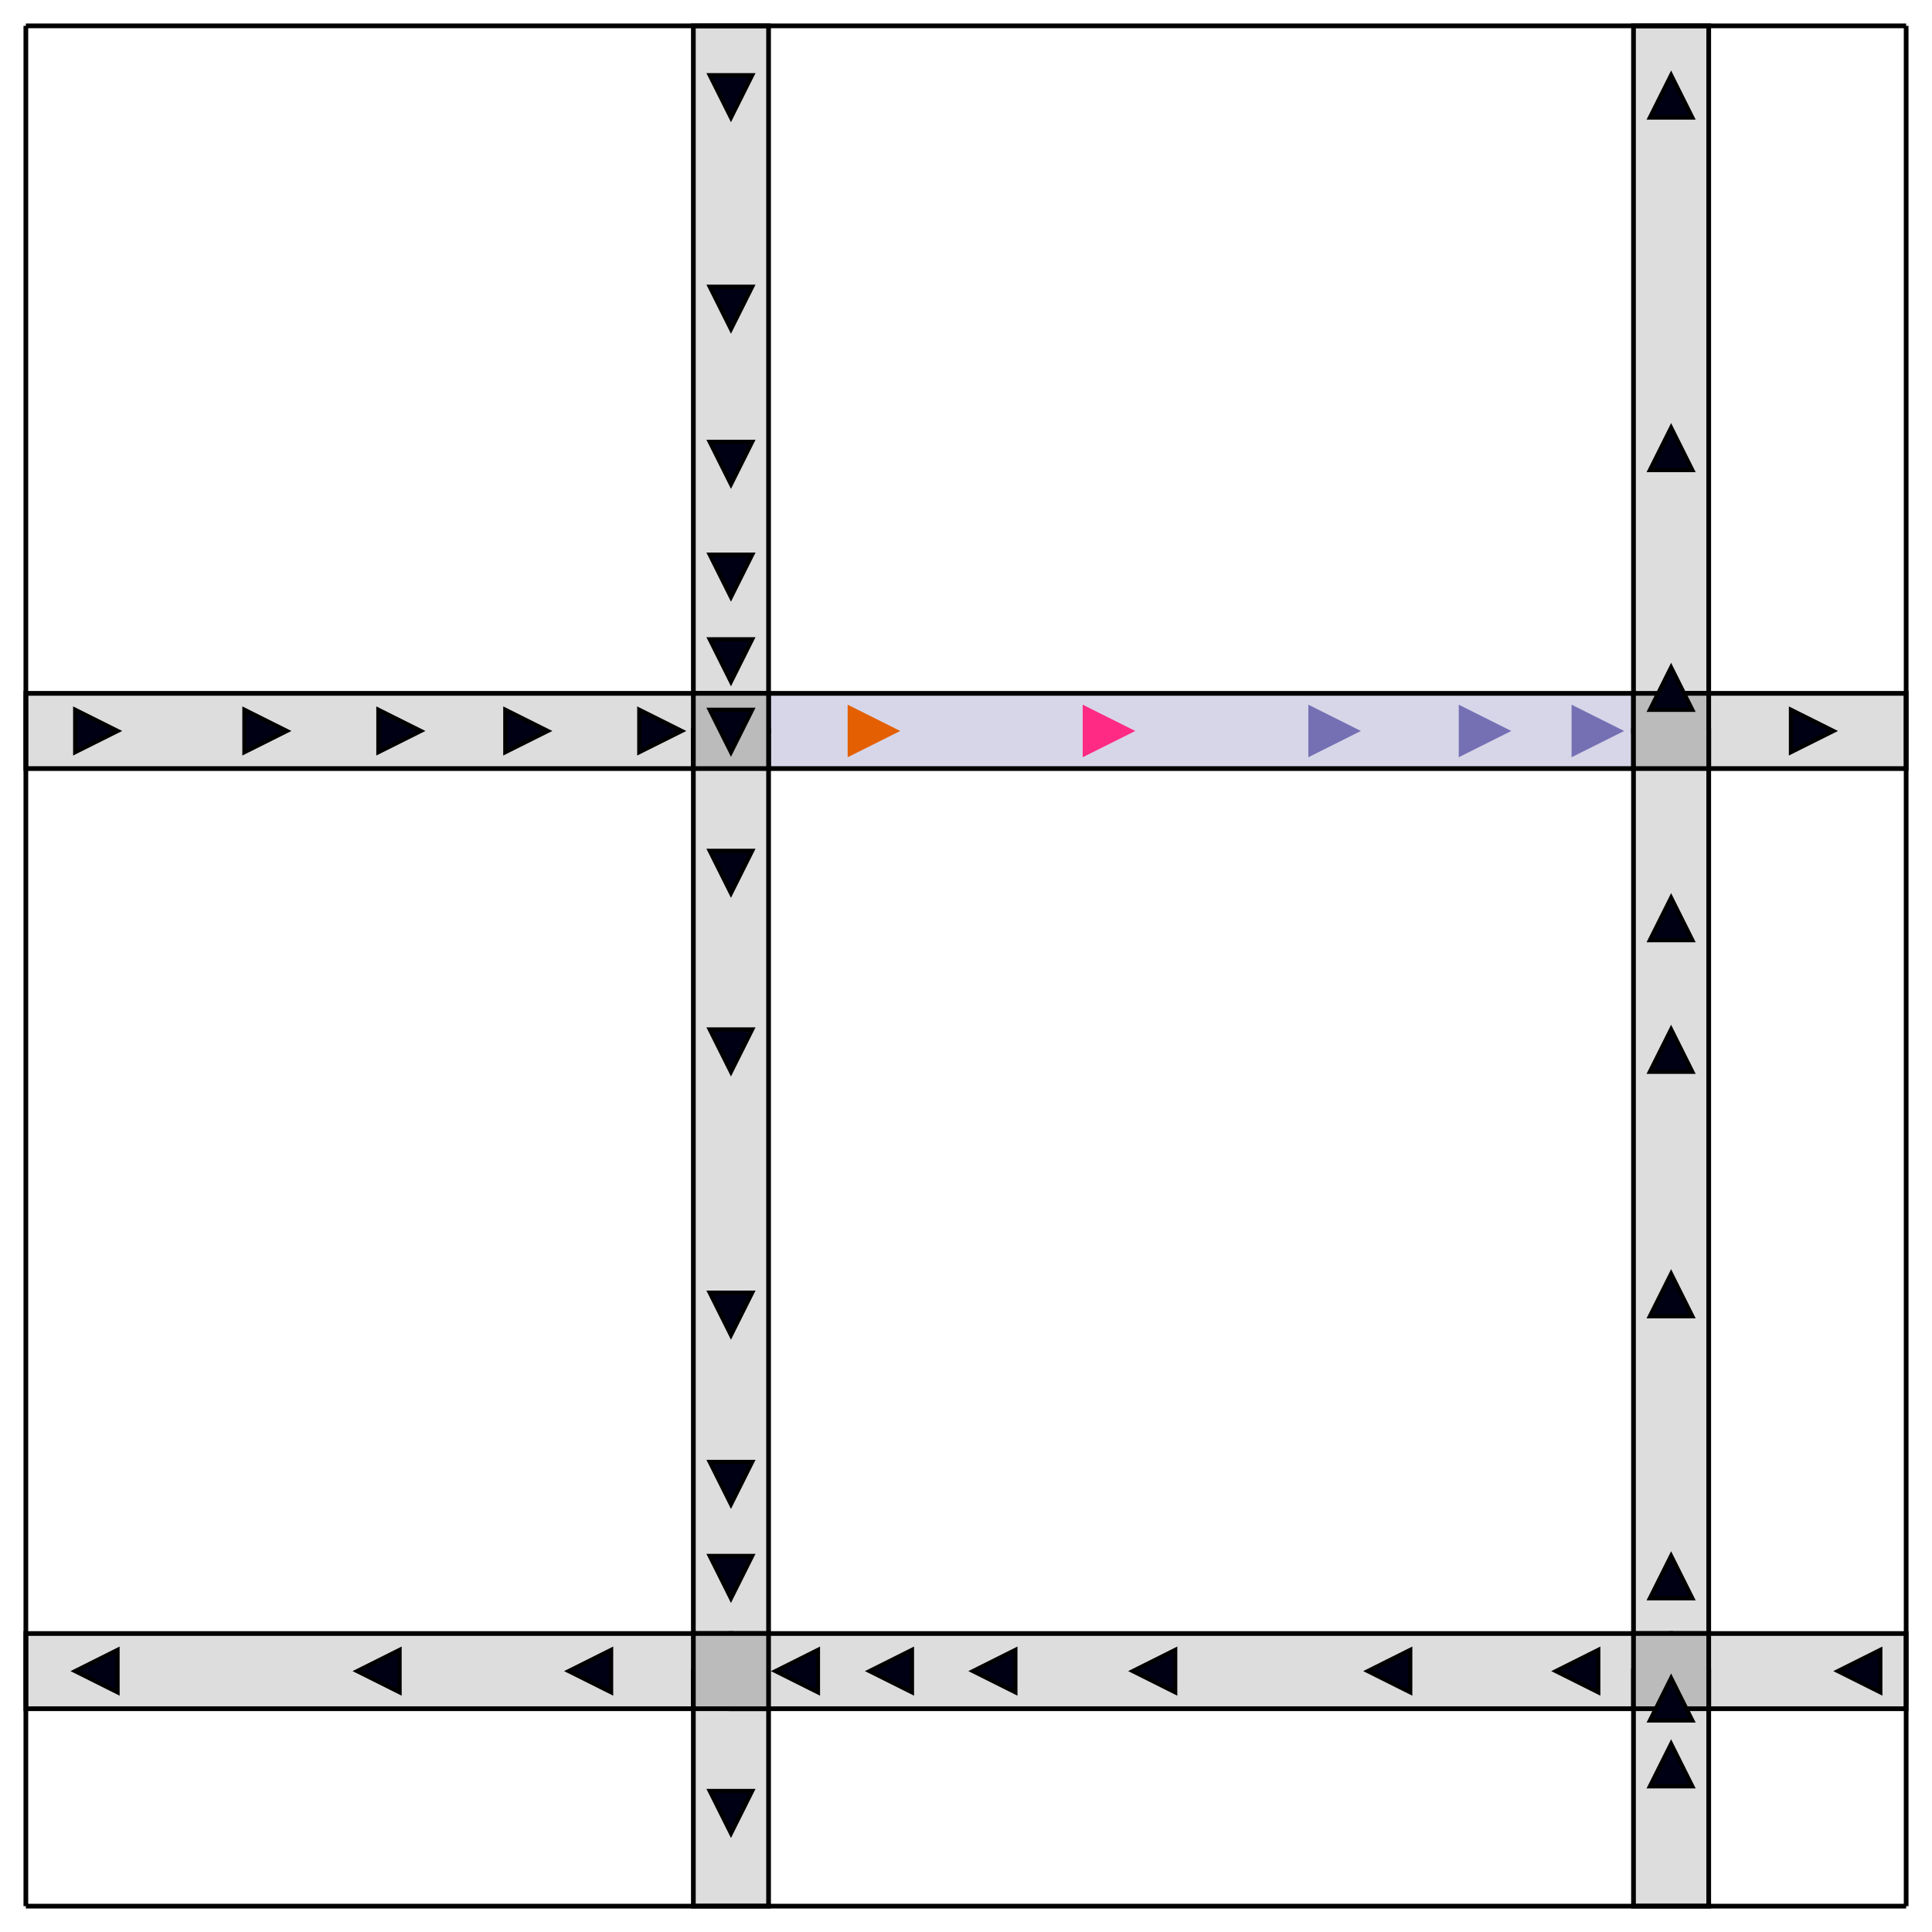 <?xml version="1.0" encoding="UTF-8" standalone="no"?>
<svg
   xmlns:dc="http://purl.org/dc/elements/1.1/"
   xmlns:cc="http://creativecommons.org/ns#"
   xmlns:rdf="http://www.w3.org/1999/02/22-rdf-syntax-ns#"
   xmlns:svg="http://www.w3.org/2000/svg"
   xmlns="http://www.w3.org/2000/svg"
   xmlns:sodipodi="http://sodipodi.sourceforge.net/DTD/sodipodi-0.dtd"
   xmlns:inkscape="http://www.inkscape.org/namespaces/inkscape"
   height="328.8"
   viewBox="0 0 411 411"
   width="328.8"
   version="1.1"
   id="svg179"
   sodipodi:docname="communication-diagram-graph.svg"
   inkscape:version="0.92.3 (2405546, 2018-03-11)">
  <sodipodi:namedview
     pagecolor="#ffffff"
     bordercolor="#666666"
     borderopacity="1"
     objecttolerance="10"
     gridtolerance="10"
     guidetolerance="10"
     inkscape:pageopacity="0"
     inkscape:pageshadow="2"
     inkscape:window-width="3840"
     inkscape:window-height="2080"
     id="namedview181"
     showgrid="false"
     fit-margin-top="4"
     fit-margin-right="4"
     fit-margin-bottom="4"
     fit-margin-left="4"
     inkscape:zoom="4.72"
     inkscape:cx="198.67415"
     inkscape:cy="132.41541"
     inkscape:window-x="2174"
     inkscape:window-y="904"
     inkscape:window-maximized="1"
     inkscape:current-layer="svg179" />
  <defs
     id="defs7">
    <linearGradient
       id="grad1">
      <stop
         offset="55%"
         stop-color="green"
         id="stop2" />
      <stop
         offset="55%"
         stop-color="red"
         id="stop4" />
    </linearGradient>
  </defs>
  <rect
     height="150"
     width="16"
     x="147.5"
     y="5.5"
     id="rect11"
     style="fill:#dddddd;fill-opacity:1;stroke:#000000;stroke-width:1" />
  <rect
     height="150"
     transform="rotate(-90)"
     width="16"
     x="-163.5"
     y="5.5"
     id="rect13"
     style="fill:#dddddd;fill-opacity:1;stroke:#000000;stroke-width:1" />
  <rect
     height="200"
     transform="rotate(-90)"
     width="16"
     x="-163.5"
     y="155.5"
     id="rect15"
     style="fill:#7570b3;fill-opacity:0.289;stroke:#000000;stroke-width:1;stroke-opacity:1" />
  <rect
     height="200"
     width="16"
     x="147.5"
     y="155.5"
     id="rect17"
     style="fill:#dddddd;fill-opacity:1;stroke:#000000;stroke-width:1" />
  <rect
     height="150"
     transform="scale(-1)"
     width="16"
     x="-363.5"
     y="-155.5"
     id="rect19"
     style="fill:#dddddd;fill-opacity:1;stroke:#000000;stroke-width:1" />
  <rect
     height="50"
     transform="rotate(-90)"
     width="16"
     x="-163.5"
     y="355.5"
     id="rect21"
     style="fill:#dddddd;fill-opacity:1;stroke:#000000;stroke-width:1" />
  <rect
     height="150"
     transform="rotate(90)"
     width="16"
     x="347.5"
     y="-155.5"
     id="rect23"
     style="fill:#dddddd;fill-opacity:1;stroke:#000000;stroke-width:1" />
  <rect
     height="50"
     width="16"
     x="147.5"
     y="355.5"
     id="rect25"
     style="fill:#dddddd;fill-opacity:1;stroke:#000000;stroke-width:1" />
  <rect
     height="200"
     transform="scale(-1)"
     width="16"
     x="-363.5"
     y="-355.5"
     id="rect27"
     style="fill:#dddddd;fill-opacity:1;stroke:#000000;stroke-width:1" />
  <rect
     height="200"
     transform="rotate(90)"
     width="16"
     x="347.5"
     y="-355.5"
     id="rect29"
     style="fill:#dddddd;fill-opacity:1;stroke:#000000;stroke-width:1" />
  <rect
     height="50"
     transform="rotate(90)"
     width="16"
     x="347.5"
     y="-405.5"
     id="rect31"
     style="fill:#dddddd;fill-opacity:1;stroke:#000000;stroke-width:1" />
  <rect
     height="50"
     transform="scale(-1)"
     width="16"
     x="-363.5"
     y="-405.5"
     id="rect33"
     style="fill:#dddddd;fill-opacity:1;stroke:#000000;stroke-width:1" />
  <rect
     height="16"
     width="16"
     x="147.5"
     y="147.5"
     id="rect35"
     style="fill:#bbbbbb;fill-opacity:1;stroke:#000000;stroke-width:1;stroke-miterlimit:4;stroke-dasharray:none" />
  <rect
     height="16"
     width="16"
     x="347.5"
     y="147.5"
     id="rect37"
     style="fill:#bbbbbb;fill-opacity:1;stroke:#000000;stroke-width:1" />
  <rect
     height="16"
     width="16"
     x="147.5"
     y="347.5"
     id="rect39"
     style="fill:#bbbbbb;fill-opacity:1;stroke:#000000;stroke-width:1" />
  <rect
     height="16"
     width="16"
     x="347.5"
     y="347.5"
     id="rect41"
     style="fill:#bbbbbb;fill-opacity:1;stroke:#000000;stroke-width:1" />
  <line
     x1="5.5"
     x2="5.5"
     y1="5.5"
     y2="405.5"
     id="line43"
     style="stroke:#000000;stroke-width:1" />
  <line
     x1="405.5"
     x2="405.5"
     y1="5.5"
     y2="405.5"
     id="line51"
     style="stroke:#000000;stroke-width:1" />
  <line
     x1="5.5"
     x2="405.5"
     y1="5.5"
     y2="5.5"
     id="line53"
     style="stroke:#000000;stroke-width:1" />
  <line
     x1="5.5"
     x2="405.5"
     y1="405.5"
     y2="405.5"
     id="line61"
     style="stroke:#000000;stroke-width:1" />
  <polygon
     points="10,10 0,10 5,0 "
     transform="matrix(-0.9,0,0,-0.9,160,25)"
     id="polygon95"
     style="fill:#000015;fill-opacity:1;stroke:#000000;stroke-opacity:1" />
  <polygon
     points="10,10 0,10 5,0 "
     transform="matrix(-0.9,0,0,-0.9,160,70)"
     id="polygon97"
     style="fill:#000015;fill-opacity:1;stroke:#000000;stroke-opacity:1" />
  <polygon
     points="10,10 0,10 5,0 "
     transform="matrix(-0.9,0,0,-0.9,160,103)"
     id="polygon99"
     style="fill:#000015;fill-opacity:1;stroke:#000000;stroke-opacity:1" />
  <polygon
     points="10,10 0,10 5,0 "
     transform="matrix(-0.9,0,0,-0.9,160,127)"
     id="polygon101"
     style="fill:#000015;fill-opacity:1;stroke:#000000;stroke-opacity:1" />
  <polygon
     points="10,10 0,10 5,0 "
     transform="matrix(-0.9,0,0,-0.9,160,145)"
     id="polygon103"
     style="fill:#000015;fill-opacity:1;stroke:#000000;stroke-opacity:1" />
  <polygon
     points="10,10 0,10 5,0 "
     transform="matrix(-0.9,0,0,-0.9,160,160)"
     id="polygon105"
     style="fill:#000015;fill-opacity:1;stroke:#000000;stroke-opacity:1" />
  <polygon
     points="10,10 0,10 5,0 "
     transform="matrix(0,0.9,-0.9,0,25,151)"
     id="polygon107"
     style="fill:#000015;fill-opacity:1;stroke:#000000;stroke-opacity:1" />
  <polygon
     points="10,10 0,10 5,0 "
     transform="matrix(0,0.9,-0.9,0,61,151)"
     id="polygon109"
     style="fill:#000015;fill-opacity:1;stroke:#000000;stroke-opacity:1" />
  <polygon
     points="10,10 0,10 5,0 "
     transform="matrix(0,0.9,-0.9,0,89.5,151)"
     id="polygon111"
     style="fill:#000015;fill-opacity:1;stroke:#000000;stroke-opacity:1" />
  <polygon
     points="10,10 0,10 5,0 "
     transform="matrix(0,0.9,-0.9,0,116.5,151)"
     id="polygon113"
     style="fill:#000015;fill-opacity:1;stroke:#000000;stroke-opacity:1" />
  <polygon
     points="10,10 0,10 5,0 "
     transform="matrix(0,0.9,-0.9,0,145,151)"
     id="polygon115"
     style="fill:#000015;fill-opacity:1;stroke:#000000;stroke-opacity:1" />
  <polygon
     points="10,10 0,10 5,0 "
     transform="matrix(0,0.9,-0.9,0,190,151)"
     id="polygon117"
     style="fill:#e35f02;stroke:#e35f02;stroke-width:1.5;stroke-opacity:1;fill-opacity:1" />
  <polygon
     points="10,10 0,10 5,0 "
     transform="matrix(0,0.9,-0.9,0,240,151)"
     id="polygon119"
     style="fill:#ff2a83;stroke:#ff2a83;stroke-width:1.5;stroke-opacity:1;fill-opacity:1" />
  <polygon
     points="10,10 0,10 5,0 "
     transform="matrix(0,0.9,-0.9,0,288,151)"
     id="polygon121"
     style="fill:#7570b3;stroke:#7570b3;stroke-width:1.5;fill-opacity:1;stroke-opacity:1" />
  <polygon
     points="10,10 0,10 5,0 "
     transform="matrix(0,0.9,-0.9,0,320,151)"
     id="polygon123"
     style="fill:#7570b3;stroke:#7570b3;stroke-width:1.5;fill-opacity:1;stroke-opacity:1" />
  <polygon
     points="10,10 0,10 5,0 "
     transform="matrix(0,0.9,-0.9,0,344,151)"
     id="polygon125"
     style="fill:#7570b3;stroke:#7570b3;stroke-width:1.5;fill-opacity:1;stroke-opacity:1" />
  <polygon
     points="10,10 0,10 5,0 "
     transform="matrix(-0.9,0,0,-0.9,160,190)"
     id="polygon127"
     style="fill:#000015;fill-opacity:1;stroke:#000000;stroke-opacity:1" />
  <polygon
     points="10,10 0,10 5,0 "
     transform="matrix(-0.9,0,0,-0.9,160,228)"
     id="polygon129"
     style="fill:#000015;fill-opacity:1;stroke:#000000;stroke-opacity:1" />
  <polygon
     points="10,10 0,10 5,0 "
     transform="matrix(-0.9,0,0,-0.9,160,284)"
     id="polygon131"
     style="fill:#000015;fill-opacity:1;stroke:#000000;stroke-opacity:1" />
  <polygon
     points="10,10 0,10 5,0 "
     transform="matrix(-0.9,0,0,-0.9,160,320)"
     id="polygon133"
     style="fill:#000015;stroke:#000000;stroke-opacity:1;fill-opacity:1" />
  <polygon
     points="10,10 0,10 5,0 "
     transform="matrix(-0.9,0,0,-0.9,160,340)"
     id="polygon135"
     style="fill:#000015;stroke:#000000;stroke-opacity:1;fill-opacity:1" />
  <polygon
     points="10,10 0,10 5,0 "
     transform="matrix(0.9,0,0,0.9,351,142)"
     id="polygon137"
     style="fill:#000015;stroke:#000000;stroke-opacity:1;fill-opacity:1" />
  <polygon
     points="10,10 0,10 5,0 "
     transform="matrix(0.9,0,0,0.9,351,91)"
     id="polygon139"
     style="fill:#000015;stroke:#000000;stroke-opacity:1;fill-opacity:1" />
  <polygon
     points="10,10 0,10 5,0 "
     transform="matrix(0.9,0,0,0.9,351,16)"
     id="polygon141"
     style="fill:#000015;stroke:#000000;stroke-opacity:1;fill-opacity:1" />
  <polygon
     points="10,10 0,10 5,0 "
     transform="matrix(0,0.9,-0.9,0,390,151)"
     id="polygon143"
     style="fill:#000015;stroke:#000000;stroke-opacity:1;fill-opacity:1" />
  <polygon
     points="10,10 0,10 5,0 "
     transform="matrix(0,-0.9,0.9,0,121,360)"
     id="polygon145"
     style="fill:#000015;stroke:#000000;stroke-opacity:1;fill-opacity:1" />
  <polygon
     points="10,10 0,10 5,0 "
     transform="matrix(0,-0.9,0.9,0,76,360)"
     id="polygon147"
     style="fill:#000015;stroke:#000000;stroke-opacity:1;fill-opacity:1" />
  <polygon
     points="10,10 0,10 5,0 "
     transform="matrix(0,-0.9,0.9,0,16,360)"
     id="polygon149"
     style="fill:#000015;stroke:#000000;stroke-opacity:1;fill-opacity:1" />
  <polygon
     points="10,10 0,10 5,0 "
     transform="matrix(-0.9,0,0,-0.9,160,390)"
     id="polygon151"
     style="fill:#000015;stroke:#000000;stroke-opacity:1;fill-opacity:1" />
  <polygon
     points="10,10 0,10 5,0 "
     transform="matrix(0.9,0,0,0.9,351,331)"
     id="polygon153"
     style="fill:#000015;stroke:#000000;stroke-opacity:1;fill-opacity:1" />
  <polygon
     points="10,10 0,10 5,0 "
     transform="matrix(0.9,0,0,0.9,351,271)"
     id="polygon155"
     style="fill:#000015;stroke:#000000;stroke-opacity:1;fill-opacity:1" />
  <polygon
     points="10,10 0,10 5,0 "
     transform="matrix(0.9,0,0,0.9,351,219)"
     id="polygon157"
     style="fill:#000015;stroke:#000000;stroke-opacity:1;fill-opacity:1" />
  <polygon
     points="10,10 0,10 5,0 "
     transform="matrix(0.9,0,0,0.9,351,191)"
     id="polygon159"
     style="fill:#000015;stroke:#000000;stroke-opacity:1;fill-opacity:1" />
  <polygon
     points="10,10 0,10 5,0 "
     transform="matrix(0,-0.9,0.9,0,331,360)"
     id="polygon161"
     style="fill:#000015;stroke:#000000;stroke-opacity:1;fill-opacity:1" />
  <polygon
     points="10,10 0,10 5,0 "
     transform="matrix(0,-0.9,0.9,0,291,360)"
     id="polygon163"
     style="fill:#000015;stroke:#000000;stroke-opacity:1;fill-opacity:1" />
  <polygon
     points="10,10 0,10 5,0 "
     transform="matrix(0,-0.9,0.9,0,241,360)"
     id="polygon165"
     style="fill:#000015;stroke:#000000;stroke-opacity:1;fill-opacity:1" />
  <polygon
     points="10,10 0,10 5,0 "
     transform="matrix(0,-0.9,0.9,0,207,360)"
     id="polygon167"
     style="fill:#000015;stroke:#000000;stroke-opacity:1;fill-opacity:1" />
  <polygon
     points="10,10 0,10 5,0 "
     transform="matrix(0,-0.9,0.9,0,185,360)"
     id="polygon169"
     style="fill:#000015;stroke:#000000;stroke-opacity:1;fill-opacity:1" />
  <polygon
     points="10,10 0,10 5,0 "
     transform="matrix(0,-0.9,0.9,0,165,360)"
     id="polygon171"
     style="fill:#000015;stroke:#000000;stroke-opacity:1;fill-opacity:1" />
  <polygon
     points="10,10 0,10 5,0 "
     transform="matrix(0,-0.9,0.9,0,391,360)"
     id="polygon173"
     style="fill:#000015;stroke:#000000;stroke-opacity:1;fill-opacity:1" />
  <polygon
     points="10,10 0,10 5,0 "
     transform="matrix(0.9,0,0,0.9,351,371)"
     id="polygon175"
     style="fill:#000015;stroke:#000000;stroke-opacity:1;fill-opacity:1" />
  <polygon
     points="10,10 0,10 5,0 "
     transform="matrix(0.9,0,0,0.9,351,357)"
     id="polygon177"
     style="fill:#000015;stroke:#000000;stroke-opacity:1;fill-opacity:1" />
</svg>
